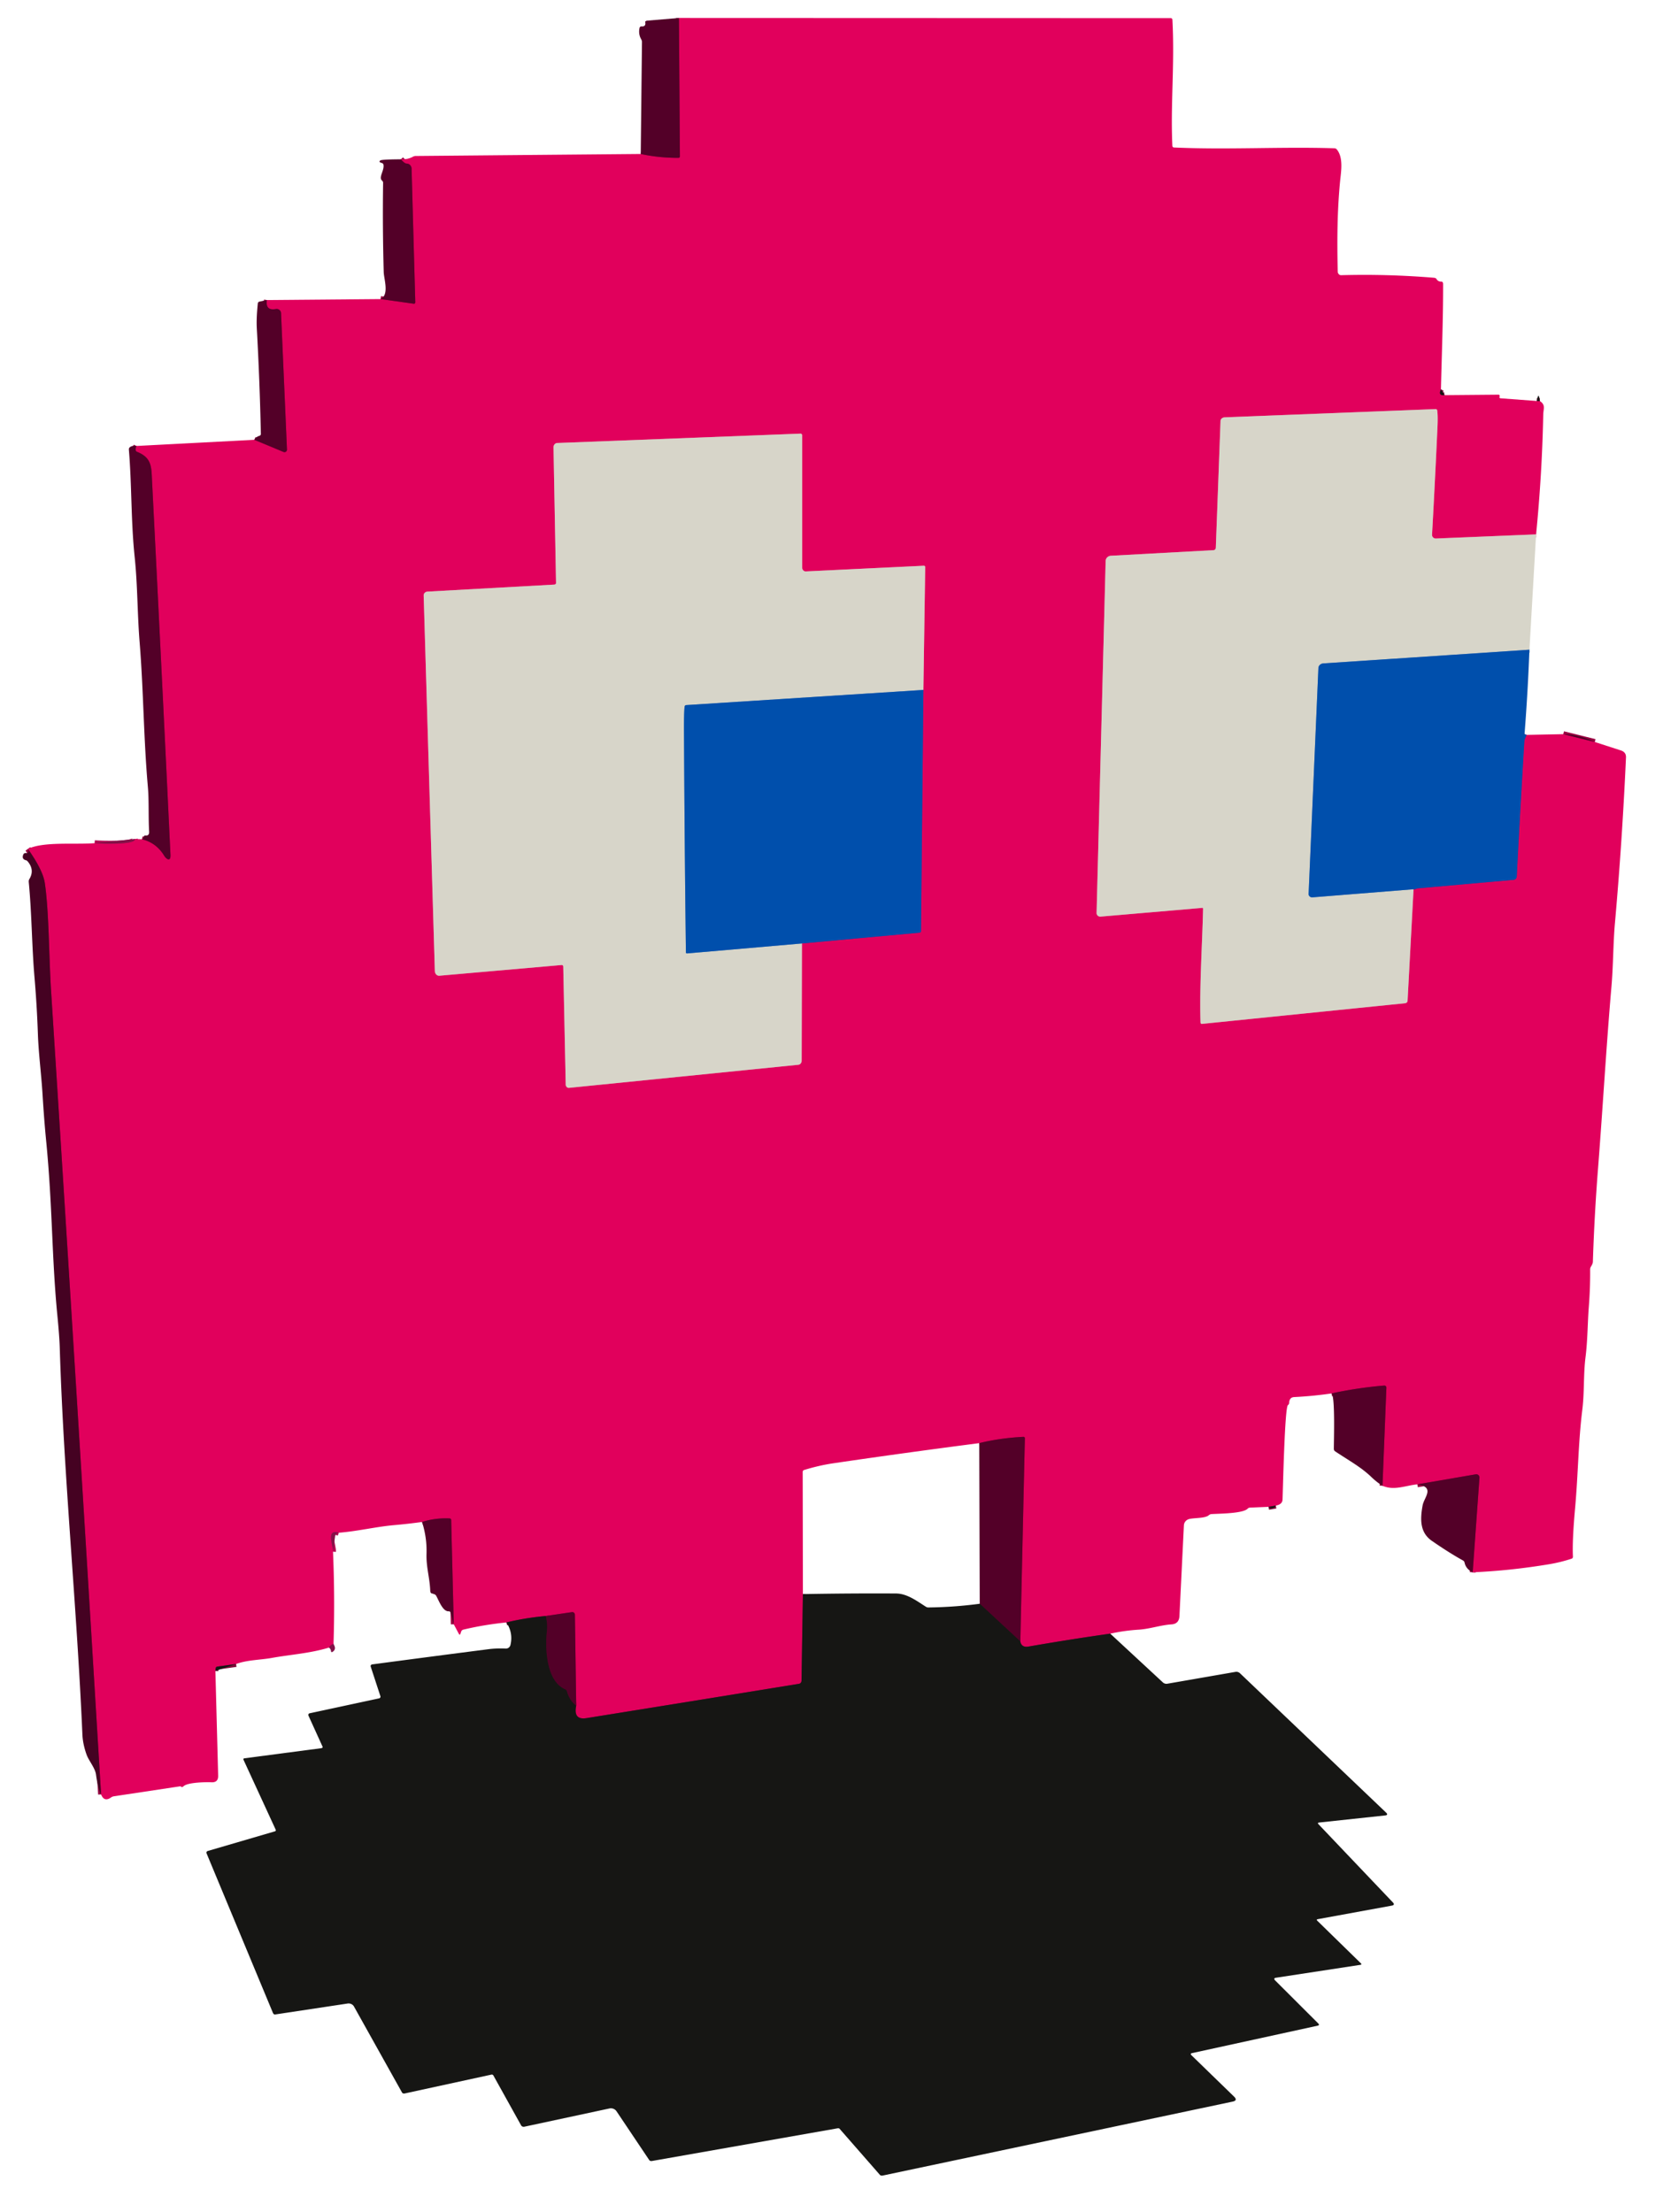 <?xml version="1.0" encoding="UTF-8" standalone="no"?>
<!DOCTYPE svg PUBLIC "-//W3C//DTD SVG 1.1//EN" "http://www.w3.org/Graphics/SVG/1.1/DTD/svg11.dtd">
<svg xmlns="http://www.w3.org/2000/svg" version="1.1" viewBox="0 0 567 754">
<g stroke-width="2.00" fill="none" stroke-linecap="butt">
<path stroke="#7c0b38" vector-effect="non-scaling-stroke" d="
  M 491.29 132.75
  Q 490.22 134.97 492.50 134.71"
/>
<path stroke="#7c0b38" vector-effect="non-scaling-stroke" d="
  M 524.00 136.71
  L 525.00 136.71"
/>
<path stroke="#dc6b93" vector-effect="non-scaling-stroke" d="
  M 523.73 182.18
  L 489.57 183.59
  A 1.26 1.24 0.4 0 1 488.26 182.28
  Q 489.26 164.17 490.11 145.57
  Q 490.28 141.78 490.03 139.98
  A 0.59 0.51 85.1 0 0 489.50 139.47
  L 417.56 142.28
  A 1.48 1.24 -0.4 0 0 416.14 143.49
  L 414.53 186.75
  A 0.85 0.81 89.7 0 1 413.76 187.56
  L 378.74 189.47
  A 1.88 1.81 -1.1 0 0 376.97 191.24
  L 373.88 311.25
  A 1.26 1.21 -1.7 0 0 375.25 312.49
  L 409.93 309.51
  A 0.28 0.24 89.2 0 1 410.19 309.80
  C 409.89 322.68 408.95 335.65 409.31 348.53
  A 0.54 0.41 87.5 0 0 409.76 349.07
  L 479.08 342.02
  A 0.93 0.87 -1.7 0 0 479.91 341.20
  L 481.95 303.16"
/>
<path stroke="#712884" vector-effect="non-scaling-stroke" d="
  M 481.95 303.16
  Q 482.35 303.23 482.66 303.08
  Q 483.14 302.87 483.51 302.84
  L 516.07 299.95
  A 1.17 1.16 88.9 0 0 517.13 298.84
  Q 518.31 276.02 519.72 252.75
  Q 519.77 252.03 520.50 250.54"
/>
<path stroke="#9a0042" vector-effect="non-scaling-stroke" d="
  M 533.00 250.29
  L 543.75 252.96"
/>
<path stroke="#9a0042" vector-effect="non-scaling-stroke" d="
  M 502.11 536.03
  L 504.42 503.79
  A 1.10 1.08 87.4 0 0 503.16 502.62
  L 483.25 506.04"
/>
<path stroke="#9a0042" vector-effect="non-scaling-stroke" d="
  M 471.36 506.52
  L 472.69 473.09
  A 0.70 0.69 88.6 0 0 471.94 472.36
  Q 462.73 473.14 453.97 475.05"
/>
<path stroke="#7c0b38" vector-effect="non-scaling-stroke" d="
  M 435.00 513.29
  L 432.50 513.71"
/>
<path stroke="#7c0b38" vector-effect="non-scaling-stroke" d="
  M 378.54 556.94
  Q 364.78 558.89 350.63 561.35
  C 349.17 561.60 348.12 561.07 347.88 559.59"
/>
<path stroke="#9a0042" vector-effect="non-scaling-stroke" d="
  M 347.88 559.59
  L 349.43 490.32
  A 0.47 0.45 88.9 0 0 348.95 489.84
  Q 340.85 490.26 333.88 491.99"
/>
<path stroke="#7c0b38" vector-effect="non-scaling-stroke" d="
  M 273.75 543.46
  L 273.28 573.01
  A 1.06 1.04 85.8 0 1 272.41 574.04
  Q 235.76 580.00 199.99 585.74
  Q 195.41 586.48 196.46 581.50"
/>
<path stroke="#9a0042" vector-effect="non-scaling-stroke" d="
  M 196.46 581.50
  L 196.01 550.49
  A 0.90 0.86 85.8 0 0 195.03 549.60
  L 186.08 550.92"
/>
<path stroke="#7c0b38" vector-effect="non-scaling-stroke" d="
  M 186.08 550.92
  Q 178.94 551.58 172.66 553.12"
/>
<path stroke="#9a0042" vector-effect="non-scaling-stroke" d="
  M 154.71 553.75
  L 153.83 518.18
  A 0.53 0.53 0.6 0 0 153.32 517.66
  Q 148.33 517.44 143.90 518.87"
/>
<path stroke="#b20952" vector-effect="non-scaling-stroke" d="
  M 115.50 522.54
  C 111.01 521.14 113.67 526.90 113.54 529.00"
/>
<path stroke="#b20952" vector-effect="non-scaling-stroke" d="
  M 113.71 560.50
  Q 112.67 560.69 112.19 561.68"
/>
<path stroke="#7c0b38" vector-effect="non-scaling-stroke" d="
  M 80.50 567.29
  L 74.04 568.18
  A 0.71 0.60 89.5 0 0 73.52 568.81
  L 73.44 569.64"
/>
<path stroke="#93013f" vector-effect="non-scaling-stroke" d="
  M 34.46 611.75
  Q 26.19 474.65 17.40 337.58
  C 16.68 326.34 16.71 310.57 15.27 301.00
  Q 14.61 296.61 9.51 289.41"
/>
<path stroke="#b20952" vector-effect="non-scaling-stroke" d="
  M 32.25 287.46
  C 34.40 287.64 46.27 288.11 46.00 286.04"
/>
<path stroke="#9a0042" vector-effect="non-scaling-stroke" d="
  M 48.38 286.12
  Q 53.26 287.28 55.97 291.71
  C 56.71 292.91 58.24 293.95 58.12 291.43
  Q 55.09 227.80 51.85 164.17
  C 51.60 159.34 51.89 156.11 46.74 154.04
  A 0.76 0.68 12.1 0 1 46.25 153.37
  Q 46.25 152.56 46.50 152.04"
/>
<path stroke="#9a0042" vector-effect="non-scaling-stroke" d="
  M 86.71 149.94
  L 96.67 154.08
  A 0.85 0.84 -80.0 0 0 97.84 153.25
  L 95.82 106.74
  A 1.50 1.48 -6.6 0 0 94.05 105.36
  Q 90.43 106.01 91.00 102.29"
/>
<path stroke="#9a0042" vector-effect="non-scaling-stroke" d="
  M 129.75 101.96
  L 141.11 103.55
  A 0.52 0.43 -87.9 0 0 141.59 103.00
  L 140.33 57.50
  A 1.78 1.69 89.3 0 0 138.65 55.77
  Q 137.95 55.77 136.67 54.30"
/>
<path stroke="#9a0042" vector-effect="non-scaling-stroke" d="
  M 218.46 52.49
  Q 224.59 53.82 231.32 53.82
  A 0.51 0.49 90.0 0 0 231.81 53.31
  L 231.48 6.13"
/>
<path stroke="#6c92bb" vector-effect="non-scaling-stroke" d="
  M 521.46 221.50
  L 451.17 226.17
  A 1.79 1.65 -0.9 0 0 449.51 227.75
  L 446.17 304.75
  A 1.19 1.13 -1.2 0 0 447.46 305.92
  L 481.95 303.16"
/>
<path stroke="#350b1e" vector-effect="non-scaling-stroke" d="
  M 347.88 559.59
  L 334.04 546.75"
/>
<path stroke="#350b1e" vector-effect="non-scaling-stroke" d="
  M 186.08 550.92
  Q 186.75 553.58 186.46 556.20
  C 185.83 561.94 186.22 573.18 192.72 575.92
  A 1.02 1.00 -86.5 0 1 193.30 576.59
  Q 194.09 579.59 196.46 581.50"
/>
<path stroke="#712884" vector-effect="non-scaling-stroke" d="
  M 273.42 321.64
  L 313.51 317.96
  A 0.56 0.54 -2.9 0 0 314.01 317.42
  L 314.83 235.21"
/>
<path stroke="#dc6b93" vector-effect="non-scaling-stroke" d="
  M 314.83 235.21
  L 315.45 193.31
  A 0.48 0.43 -1.3 0 0 314.94 192.87
  L 274.75 194.81
  A 1.31 1.19 88.8 0 1 273.50 193.50
  L 273.50 148.50
  A 0.66 0.49 89.2 0 0 272.99 147.83
  L 189.99 151.03
  A 1.46 1.32 88.6 0 0 188.72 152.50
  L 189.58 198.75
  A 0.62 0.53 -2.7 0 1 189.00 199.30
  L 145.75 201.69
  A 1.37 1.27 -2.5 0 0 144.45 203.00
  L 148.26 331.07
  A 1.61 1.42 86.9 0 0 149.81 332.64
  L 191.50 328.99
  A 0.52 0.50 87.4 0 1 192.04 329.50
  L 192.88 369.75
  A 1.13 1.03 86.9 0 0 194.01 370.87
  L 272.20 363.00
  A 1.45 1.25 87.9 0 0 273.33 361.58
  L 273.42 321.64"
/>
<path stroke="#6c92bb" vector-effect="non-scaling-stroke" d="
  M 314.83 235.21
  L 233.97 240.38
  A 0.60 0.59 1.7 0 0 233.41 240.90
  Q 233.18 243.01 233.21 249.25
  Q 233.39 286.97 233.86 324.69
  A 0.35 0.35 -2.9 0 0 234.25 325.04
  L 273.42 321.64"
/>
</g>
<path fill="#e1005c" d="
  M 491.29 132.75
  Q 490.22 134.97 492.50 134.71
  L 510.94 134.55
  A 0.45 0.40 -84.5 0 1 511.32 135.07
  L 511.24 135.49
  A 0.43 0.25 6.0 0 0 511.65 135.79
  L 524.00 136.71
  L 525.00 136.71
  C 527.06 138.06 526.21 139.37 526.17 141.32
  Q 525.75 161.88 523.73 182.18
  L 489.57 183.59
  A 1.26 1.24 0.4 0 1 488.26 182.28
  Q 489.26 164.17 490.11 145.57
  Q 490.28 141.78 490.03 139.98
  A 0.59 0.51 85.1 0 0 489.50 139.47
  L 417.56 142.28
  A 1.48 1.24 -0.4 0 0 416.14 143.49
  L 414.53 186.75
  A 0.85 0.81 89.7 0 1 413.76 187.56
  L 378.74 189.47
  A 1.88 1.81 -1.1 0 0 376.97 191.24
  L 373.88 311.25
  A 1.26 1.21 -1.7 0 0 375.25 312.49
  L 409.93 309.51
  A 0.28 0.24 89.2 0 1 410.19 309.80
  C 409.89 322.68 408.95 335.65 409.31 348.53
  A 0.54 0.41 87.5 0 0 409.76 349.07
  L 479.08 342.02
  A 0.93 0.87 -1.7 0 0 479.91 341.20
  L 481.95 303.16
  Q 482.35 303.23 482.66 303.08
  Q 483.14 302.87 483.51 302.84
  L 516.07 299.95
  A 1.17 1.16 88.9 0 0 517.13 298.84
  Q 518.31 276.02 519.72 252.75
  Q 519.77 252.03 520.50 250.54
  L 533.00 250.29
  L 543.75 252.96
  L 552.65 255.84
  Q 554.46 256.43 554.38 258.25
  Q 553.08 286.95 550.61 314.73
  C 550.01 321.44 550.05 329.00 549.44 336.19
  C 547.66 356.76 546.49 377.38 544.88 397.97
  Q 543.61 414.04 543.09 430.17
  C 543.07 430.74 542.73 431.35 542.43 431.82
  A 1.87 1.63 -32.6 0 0 542.16 432.74
  Q 542.21 439.12 541.71 445.48
  C 541.29 450.85 541.31 456.94 540.59 462.64
  C 539.83 468.67 540.24 474.62 539.48 480.69
  C 538.10 491.86 538.10 502.23 537.02 514.26
  Q 536.02 525.33 536.29 530.73
  A 0.67 0.66 79.5 0 1 535.84 531.39
  Q 532.00 532.64 528.26 533.26
  Q 515.15 535.46 502.11 536.03
  L 504.42 503.79
  A 1.10 1.08 87.4 0 0 503.16 502.62
  L 483.25 506.04
  C 478.91 506.51 475.27 508.25 471.36 506.52
  L 472.69 473.09
  A 0.70 0.69 88.6 0 0 471.94 472.36
  Q 462.73 473.14 453.97 475.05
  Q 447.67 475.97 441.25 476.29
  Q 439.62 476.37 439.53 478.29
  A 0.99 0.95 -17.1 0 1 439.11 479.04
  C 438.03 479.80 437.42 507.73 437.28 511.25
  Q 437.21 512.87 435.00 513.29
  L 432.50 513.71
  L 426.22 513.97
  A 1.31 1.03 14.9 0 0 425.40 514.32
  C 423.81 516.03 415.54 516.00 412.98 516.19
  A 1.59 1.17 -60.7 0 0 412.14 516.57
  C 410.86 517.71 406.86 517.41 405.29 517.91
  A 2.39 2.30 -8.0 0 0 403.65 520.00
  L 402.13 550.92
  Q 402.00 553.62 399.41 553.78
  C 395.63 554.03 392.06 555.35 388.16 555.59
  Q 383.43 555.88 378.54 556.94
  Q 364.78 558.89 350.63 561.35
  C 349.17 561.60 348.12 561.07 347.88 559.59
  L 349.43 490.32
  A 0.47 0.45 88.9 0 0 348.95 489.84
  Q 340.85 490.26 333.88 491.99
  Q 308.57 495.26 284.25 498.84
  Q 279.27 499.57 274.15 501.15
  A 0.67 0.66 81.9 0 0 273.68 501.79
  L 273.75 543.46
  L 273.28 573.01
  A 1.06 1.04 85.8 0 1 272.41 574.04
  Q 235.76 580.00 199.99 585.74
  Q 195.41 586.48 196.46 581.50
  L 196.01 550.49
  A 0.90 0.86 85.8 0 0 195.03 549.60
  L 186.08 550.92
  Q 178.94 551.58 172.66 553.12
  Q 164.99 553.89 157.93 555.58
  A 1.06 0.94 -85.2 0 0 157.23 556.25
  L 156.98 556.99
  Q 156.77 557.62 156.39 556.91
  L 154.71 553.75
  L 153.83 518.18
  A 0.53 0.53 0.6 0 0 153.32 517.66
  Q 148.33 517.44 143.90 518.87
  Q 139.02 519.54 134.30 519.95
  C 128.24 520.49 121.87 522.04 115.50 522.54
  C 111.01 521.14 113.67 526.90 113.54 529.00
  Q 114.21 544.75 113.71 560.50
  Q 112.67 560.69 112.19 561.68
  C 105.81 563.66 98.69 564.12 92.77 565.20
  C 88.75 565.93 84.30 565.87 80.50 567.29
  L 74.04 568.18
  A 0.71 0.60 89.5 0 0 73.52 568.81
  L 73.44 569.64
  L 74.38 605.35
  Q 74.44 607.73 72.08 607.61
  C 70.60 607.53 63.99 607.57 62.56 608.98
  A 0.68 0.39 -44.5 0 1 61.81 609.18
  L 61.69 609.06
  A 0.57 0.21 -13.9 0 0 61.25 609.01
  L 38.77 612.40
  Q 38.30 612.48 37.87 612.78
  Q 35.52 614.44 34.46 611.75
  Q 26.19 474.65 17.40 337.58
  C 16.68 326.34 16.71 310.57 15.27 301.00
  Q 14.61 296.61 9.51 289.41
  C 14.89 286.84 25.30 287.98 32.25 287.46
  C 34.40 287.64 46.27 288.11 46.00 286.04
  L 48.38 286.12
  Q 53.26 287.28 55.97 291.71
  C 56.71 292.91 58.24 293.95 58.12 291.43
  Q 55.09 227.80 51.85 164.17
  C 51.60 159.34 51.89 156.11 46.74 154.04
  A 0.76 0.68 12.1 0 1 46.25 153.37
  Q 46.25 152.56 46.50 152.04
  L 86.71 149.94
  L 96.67 154.08
  A 0.85 0.84 -80.0 0 0 97.84 153.25
  L 95.82 106.74
  A 1.50 1.48 -6.6 0 0 94.05 105.36
  Q 90.43 106.01 91.00 102.29
  L 129.75 101.96
  L 141.11 103.55
  A 0.52 0.43 -87.9 0 0 141.59 103.00
  L 140.33 57.50
  A 1.78 1.69 89.3 0 0 138.65 55.77
  Q 137.95 55.77 136.67 54.30
  Q 139.01 54.41 140.77 53.44
  Q 141.23 53.18 141.69 53.18
  L 218.46 52.49
  Q 224.59 53.82 231.32 53.82
  A 0.51 0.49 90.0 0 0 231.81 53.31
  L 231.48 6.13
  L 399.21 6.19
  A 0.54 0.52 88.2 0 1 399.73 6.70
  C 400.56 22.07 399.05 35.37 399.72 49.76
  A 0.56 0.55 -0.5 0 0 400.26 50.28
  C 418.43 51.11 436.72 49.97 454.95 50.55
  A 1.18 1.07 -16.9 0 1 455.78 50.94
  C 458.14 53.81 457.20 58.69 456.89 61.93
  C 455.93 71.96 455.85 81.91 456.10 92.58
  A 1.27 1.12 88.6 0 0 457.25 93.82
  Q 473.03 93.39 488.75 94.68
  A 1.23 0.44 0.1 0 1 489.71 95.03
  Q 490.30 96.09 491.49 96.01
  A 0.77 0.51 88.7 0 1 492.03 96.79
  C 492.06 108.80 491.56 120.79 491.29 132.75
  Z
  M 273.42 321.64
  L 313.51 317.96
  A 0.56 0.54 -2.9 0 0 314.01 317.42
  L 314.83 235.21
  L 315.45 193.31
  A 0.48 0.43 -1.3 0 0 314.94 192.87
  L 274.75 194.81
  A 1.31 1.19 88.8 0 1 273.50 193.50
  L 273.50 148.50
  A 0.66 0.49 89.2 0 0 272.99 147.83
  L 189.99 151.03
  A 1.46 1.32 88.6 0 0 188.72 152.50
  L 189.58 198.75
  A 0.62 0.53 -2.7 0 1 189.00 199.30
  L 145.75 201.69
  A 1.37 1.27 -2.5 0 0 144.45 203.00
  L 148.26 331.07
  A 1.61 1.42 86.9 0 0 149.81 332.64
  L 191.50 328.99
  A 0.52 0.50 87.4 0 1 192.04 329.50
  L 192.88 369.75
  A 1.13 1.03 86.9 0 0 194.01 370.87
  L 272.20 363.00
  A 1.45 1.25 87.9 0 0 273.33 361.58
  L 273.42 321.64
  Z"
/>
<path fill="#530028" d="
  M 231.48 6.13
  L 231.81 53.31
  A 0.51 0.49 -90.0 0 1 231.32 53.82
  Q 224.59 53.82 218.46 52.49
  L 218.88 14.30
  A 2.03 1.07 45.5 0 0 218.59 13.34
  Q 217.60 11.59 218.06 9.50
  A 0.65 0.64 8.6 0 1 218.75 9.00
  Q 220.30 9.12 219.99 7.50
  A 0.76 0.37 -6.3 0 1 220.74 7.03
  L 231.48 6.13
  Z"
/>
<path fill="#530028" d="
  M 136.67 54.30
  Q 137.95 55.77 138.65 55.77
  A 1.78 1.69 89.3 0 1 140.33 57.50
  L 141.59 103.00
  A 0.52 0.43 -87.9 0 1 141.11 103.55
  L 129.75 101.96
  C 132.80 100.50 130.89 95.13 130.83 92.75
  Q 130.40 77.53 130.62 62.30
  A 1.15 0.80 27.9 0 0 130.22 61.53
  C 129.01 60.45 131.10 58.08 130.74 56.14
  A 0.83 0.73 3.2 0 0 130.14 55.55
  Q 128.97 55.25 129.65 54.71
  C 130.15 54.31 135.77 54.33 136.67 54.30
  Z"
/>
<path fill="#530028" d="
  M 91.00 102.29
  Q 90.43 106.01 94.05 105.36
  A 1.50 1.48 -6.6 0 1 95.82 106.74
  L 97.84 153.25
  A 0.85 0.84 -80.0 0 1 96.67 154.08
  L 86.71 149.94
  Q 87.29 148.92 88.47 148.57
  A 0.67 0.62 -9.8 0 0 88.94 147.95
  Q 88.56 129.91 87.56 111.94
  Q 87.37 108.60 87.90 103.45
  A 0.71 0.66 87.4 0 1 88.43 102.83
  L 91.00 102.29
  Z"
/>
<path fill="#161614" d="
  M 491.29 132.75
  L 492.50 134.71
  Q 490.22 134.97 491.29 132.75
  Z"
/>
<path fill="#161614" d="
  M 525.00 136.71
  L 524.00 136.71
  Q 524.57 133.15 525.00 136.71
  Z"
/>
<path fill="#d7d5c9" d="
  M 523.73 182.18
  L 521.46 221.50
  L 451.17 226.17
  A 1.79 1.65 -0.9 0 0 449.51 227.75
  L 446.17 304.75
  A 1.19 1.13 -1.2 0 0 447.46 305.92
  L 481.95 303.16
  L 479.91 341.20
  A 0.93 0.87 -1.7 0 1 479.08 342.02
  L 409.76 349.07
  A 0.54 0.41 87.5 0 1 409.31 348.53
  C 408.95 335.65 409.89 322.68 410.19 309.80
  A 0.28 0.24 89.2 0 0 409.93 309.51
  L 375.25 312.49
  A 1.26 1.21 -1.7 0 1 373.88 311.25
  L 376.97 191.24
  A 1.88 1.81 -1.1 0 1 378.74 189.47
  L 413.76 187.56
  A 0.85 0.81 89.7 0 0 414.53 186.75
  L 416.14 143.49
  A 1.48 1.24 -0.4 0 1 417.56 142.28
  L 489.50 139.47
  A 0.59 0.51 85.1 0 1 490.03 139.98
  Q 490.28 141.78 490.11 145.57
  Q 489.26 164.17 488.26 182.28
  A 1.26 1.24 0.4 0 0 489.57 183.59
  L 523.73 182.18
  Z"
/>
<path fill="#d7d5c9" d="
  M 314.83 235.21
  L 233.97 240.38
  A 0.60 0.59 1.7 0 0 233.41 240.90
  Q 233.18 243.01 233.21 249.25
  Q 233.39 286.97 233.86 324.69
  A 0.35 0.35 -2.9 0 0 234.25 325.04
  L 273.42 321.64
  L 273.33 361.58
  A 1.45 1.25 87.9 0 1 272.20 363.00
  L 194.01 370.87
  A 1.13 1.03 86.9 0 1 192.88 369.75
  L 192.04 329.50
  A 0.52 0.50 87.4 0 0 191.50 328.99
  L 149.81 332.64
  A 1.61 1.42 86.9 0 1 148.26 331.07
  L 144.45 203.00
  A 1.37 1.27 -2.5 0 1 145.75 201.69
  L 189.00 199.30
  A 0.62 0.53 -2.7 0 0 189.58 198.75
  L 188.72 152.50
  A 1.46 1.32 88.6 0 1 189.99 151.03
  L 272.99 147.83
  A 0.66 0.49 89.2 0 1 273.50 148.50
  L 273.50 193.50
  A 1.31 1.19 88.8 0 0 274.75 194.81
  L 314.94 192.87
  A 0.48 0.43 -1.3 0 1 315.45 193.31
  L 314.83 235.21
  Z"
/>
<path fill="#530028" d="
  M 46.50 152.04
  Q 46.25 152.56 46.25 153.37
  A 0.76 0.68 12.1 0 0 46.74 154.04
  C 51.89 156.11 51.60 159.34 51.85 164.17
  Q 55.09 227.80 58.12 291.43
  C 58.24 293.95 56.71 292.91 55.97 291.71
  Q 53.26 287.28 48.38 286.12
  Q 48.87 286.03 49.01 285.25
  A 0.49 0.48 -81.3 0 1 49.55 284.85
  Q 50.92 285.01 50.84 283.51
  C 50.56 278.23 50.83 272.91 50.41 268.18
  C 48.96 251.74 48.94 235.44 47.60 218.89
  C 46.82 209.24 46.92 199.49 45.92 189.93
  C 44.63 177.75 44.96 165.52 43.94 153.29
  A 1.00 0.83 72.2 0 1 44.27 152.47
  Q 45.15 151.80 46.50 152.04
  Z"
/>
<path fill="#004fac" d="
  M 521.46 221.50
  Q 520.92 235.80 519.81 250.06
  Q 519.77 250.54 520.50 250.54
  Q 519.77 252.03 519.72 252.75
  Q 518.31 276.02 517.13 298.84
  A 1.17 1.16 88.9 0 1 516.07 299.95
  L 483.51 302.84
  Q 483.14 302.87 482.66 303.08
  Q 482.35 303.23 481.95 303.16
  L 447.46 305.92
  A 1.19 1.13 -1.2 0 1 446.17 304.75
  L 449.51 227.75
  A 1.79 1.65 -0.9 0 1 451.17 226.17
  L 521.46 221.50
  Z"
/>
<path fill="#004fac" d="
  M 314.83 235.21
  L 314.01 317.42
  A 0.56 0.54 -2.9 0 1 313.51 317.96
  L 273.42 321.64
  L 234.25 325.04
  A 0.35 0.35 -2.9 0 1 233.86 324.69
  Q 233.39 286.97 233.21 249.25
  Q 233.18 243.01 233.41 240.90
  A 0.60 0.59 1.7 0 1 233.97 240.38
  L 314.83 235.21
  Z"
/>
<path fill="#530028" d="
  M 533.00 250.29
  Q 538.68 250.43 543.75 252.96
  L 533.00 250.29
  Z"
/>
<path fill="#831148" d="
  M 46.00 286.04
  C 46.27 288.11 34.40 287.64 32.25 287.46
  L 46.00 286.04
  Z"
/>
<path fill="#450222" d="
  M 9.51 289.41
  Q 14.61 296.61 15.27 301.00
  C 16.71 310.57 16.68 326.34 17.40 337.58
  Q 26.19 474.65 34.46 611.75
  Q 33.33 609.54 32.74 605.01
  C 32.44 602.75 30.30 600.30 29.56 598.29
  Q 28.23 594.64 28.09 591.25
  C 26.18 547.34 21.74 503.62 20.38 459.68
  Q 20.26 455.62 19.56 448.47
  C 17.62 428.60 17.92 411.05 15.71 388.66
  Q 15.02 381.58 14.51 373.18
  C 14.09 366.26 13.16 359.32 12.92 352.51
  Q 12.58 342.77 11.75 333.06
  C 10.86 322.62 10.84 311.53 9.81 300.75
  A 1.79 1.03 69.6 0 1 9.98 299.75
  Q 11.80 296.79 9.70 294.00
  A 1.32 0.29 56.3 0 0 8.98 293.31
  Q 7.22 292.92 7.99 291.23
  A 0.84 0.69 12.4 0 1 8.79 290.82
  Q 10.22 290.94 9.51 289.41
  Z"
/>
<path fill="#530028" d="
  M 471.36 506.52
  Q 469.38 505.30 467.50 503.48
  C 463.93 500.05 459.28 497.54 455.18 494.76
  A 0.95 0.94 -73.0 0 1 454.77 493.98
  C 454.76 491.54 455.27 475.78 453.97 475.05
  Q 462.73 473.14 471.94 472.36
  A 0.70 0.69 88.6 0 1 472.69 473.09
  L 471.36 506.52
  Z"
/>
<path fill="#530028" d="
  M 347.88 559.59
  L 334.04 546.75
  L 333.88 491.99
  Q 340.85 490.26 348.95 489.84
  A 0.47 0.45 88.9 0 1 349.43 490.32
  L 347.88 559.59
  Z"
/>
<path fill="#530028" d="
  M 502.11 536.03
  Q 499.81 534.91 499.35 532.75
  A 1.17 1.02 -84.2 0 0 498.82 532.00
  Q 494.24 529.48 488.20 525.31
  C 484.15 522.51 484.14 518.10 485.04 513.23
  C 485.57 510.37 489.38 507.04 483.25 506.04
  L 503.16 502.62
  A 1.10 1.08 87.4 0 1 504.42 503.79
  L 502.11 536.03
  Z"
/>
<path fill="#161614" d="
  M 435.00 513.29
  Q 433.90 514.84 432.50 513.71
  L 435.00 513.29
  Z"
/>
<path fill="#530028" d="
  M 154.71 553.75
  L 153.62 549.74
  A 0.66 0.56 -8.3 0 0 152.97 549.33
  C 150.91 549.41 149.58 545.53 148.70 544.00
  A 1.29 1.09 -2.5 0 0 148.01 543.47
  L 147.06 543.17
  A 1.03 0.43 -89.9 0 1 146.69 542.28
  C 146.52 537.93 145.28 534.16 145.42 529.75
  Q 145.60 524.24 143.90 518.87
  Q 148.33 517.44 153.32 517.66
  A 0.53 0.53 0.6 0 1 153.83 518.18
  L 154.71 553.75
  Z"
/>
<path fill="#831148" d="
  M 115.50 522.54
  L 114.76 522.82
  A 0.98 0.67 88.5 0 0 114.28 523.56
  L 113.54 529.00
  C 113.67 526.90 111.01 521.14 115.50 522.54
  Z"
/>
<path fill="#161614" d="
  M 334.04 546.75
  L 347.88 559.59
  C 348.12 561.07 349.17 561.60 350.63 561.35
  Q 364.78 558.89 378.54 556.94
  L 396.48 573.56
  A 1.79 1.79 61.4 0 0 398.00 574.01
  L 421.25 569.97
  A 1.85 1.74 60.9 0 1 422.79 570.46
  L 472.57 617.93
  Q 473.47 618.79 472.24 618.92
  L 449.76 621.33
  Q 449.06 621.41 449.57 621.94
  L 474.91 648.58
  Q 475.73 649.44 474.49 649.67
  L 449.30 654.28
  Q 448.70 654.39 449.16 654.84
  L 463.95 669.29
  Q 464.43 669.76 463.82 669.85
  L 435.09 674.24
  Q 434.00 674.40 434.80 675.20
  L 449.44 689.81
  Q 450.06 690.42 449.22 690.60
  L 406.44 699.94
  Q 405.66 700.11 406.28 700.72
  L 420.74 714.76
  Q 422.11 716.09 420.25 716.48
  L 300.99 741.68
  A 1.13 0.74 -21.1 0 1 300.02 741.47
  L 286.26 725.74
  A 0.83 0.54 -19.9 0 0 285.56 725.58
  L 222.25 736.73
  A 0.96 0.79 -19.7 0 1 221.36 736.41
  L 210.21 719.78
  A 2.33 2.31 -22.9 0 0 207.81 718.81
  L 178.76 725.04
  A 1.04 0.96 -19.3 0 1 177.67 724.57
  L 168.21 707.55
  A 0.67 0.58 -19.6 0 0 167.51 707.28
  L 137.99 713.70
  A 0.92 0.71 -18.6 0 1 137.07 713.38
  L 120.69 684.06
  A 2.18 2.05 -18.1 0 0 118.51 683.04
  L 93.75 686.78
  A 0.88 0.55 71.3 0 1 93.04 686.20
  L 70.42 631.82
  A 0.60 0.57 -19.6 0 1 70.81 631.04
  L 93.81 624.31
  A 0.43 0.35 68.4 0 0 93.99 623.75
  L 83.04 599.98
  A 0.39 0.31 71.7 0 1 83.24 599.45
  L 109.55 595.99
  A 0.48 0.33 -13.1 0 0 109.99 595.50
  L 105.17 584.89
  A 0.57 0.57 -16.6 0 1 105.57 584.09
  L 129.25 579.00
  A 0.59 0.56 -15.2 0 0 129.70 578.27
  L 126.39 568.16
  A 0.58 0.56 -12.5 0 1 126.88 567.43
  Q 146.81 564.77 166.69 562.22
  Q 169.21 561.90 172.43 562.03
  A 1.60 1.59 -82.0 0 0 174.04 560.81
  Q 175.01 556.72 172.66 553.12
  Q 178.94 551.58 186.08 550.92
  Q 186.75 553.58 186.46 556.20
  C 185.83 561.94 186.22 573.18 192.72 575.92
  A 1.02 1.00 -86.5 0 1 193.30 576.59
  Q 194.09 579.59 196.46 581.50
  Q 195.41 586.48 199.99 585.74
  Q 235.76 580.00 272.41 574.04
  A 1.06 1.04 85.8 0 0 273.28 573.01
  L 273.75 543.46
  Q 289.60 543.16 305.47 543.25
  C 309.27 543.27 312.55 545.78 315.64 547.74
  A 1.62 1.54 60.0 0 0 316.55 548.01
  Q 325.34 547.91 334.04 546.75
  Z"
/>
<path fill="#530028" d="
  M 196.46 581.50
  Q 194.09 579.59 193.30 576.59
  A 1.02 1.00 -86.5 0 0 192.72 575.92
  C 186.22 573.18 185.83 561.94 186.46 556.20
  Q 186.75 553.58 186.08 550.92
  L 195.03 549.60
  A 0.90 0.86 85.8 0 1 196.01 550.49
  L 196.46 581.50
  Z"
/>
<path fill="#831148" d="
  M 113.71 560.50
  Q 114.88 562.30 113.26 563.22
  A 0.31 0.27 75.1 0 1 112.85 562.94
  Q 112.81 562.22 112.19 561.68
  Q 112.67 560.69 113.71 560.50
  Z"
/>
<path fill="#161614" d="
  M 80.50 567.29
  L 73.44 569.64
  L 73.52 568.81
  A 0.71 0.60 89.5 0 1 74.04 568.18
  L 80.50 567.29
  Z"
/>
</svg>

